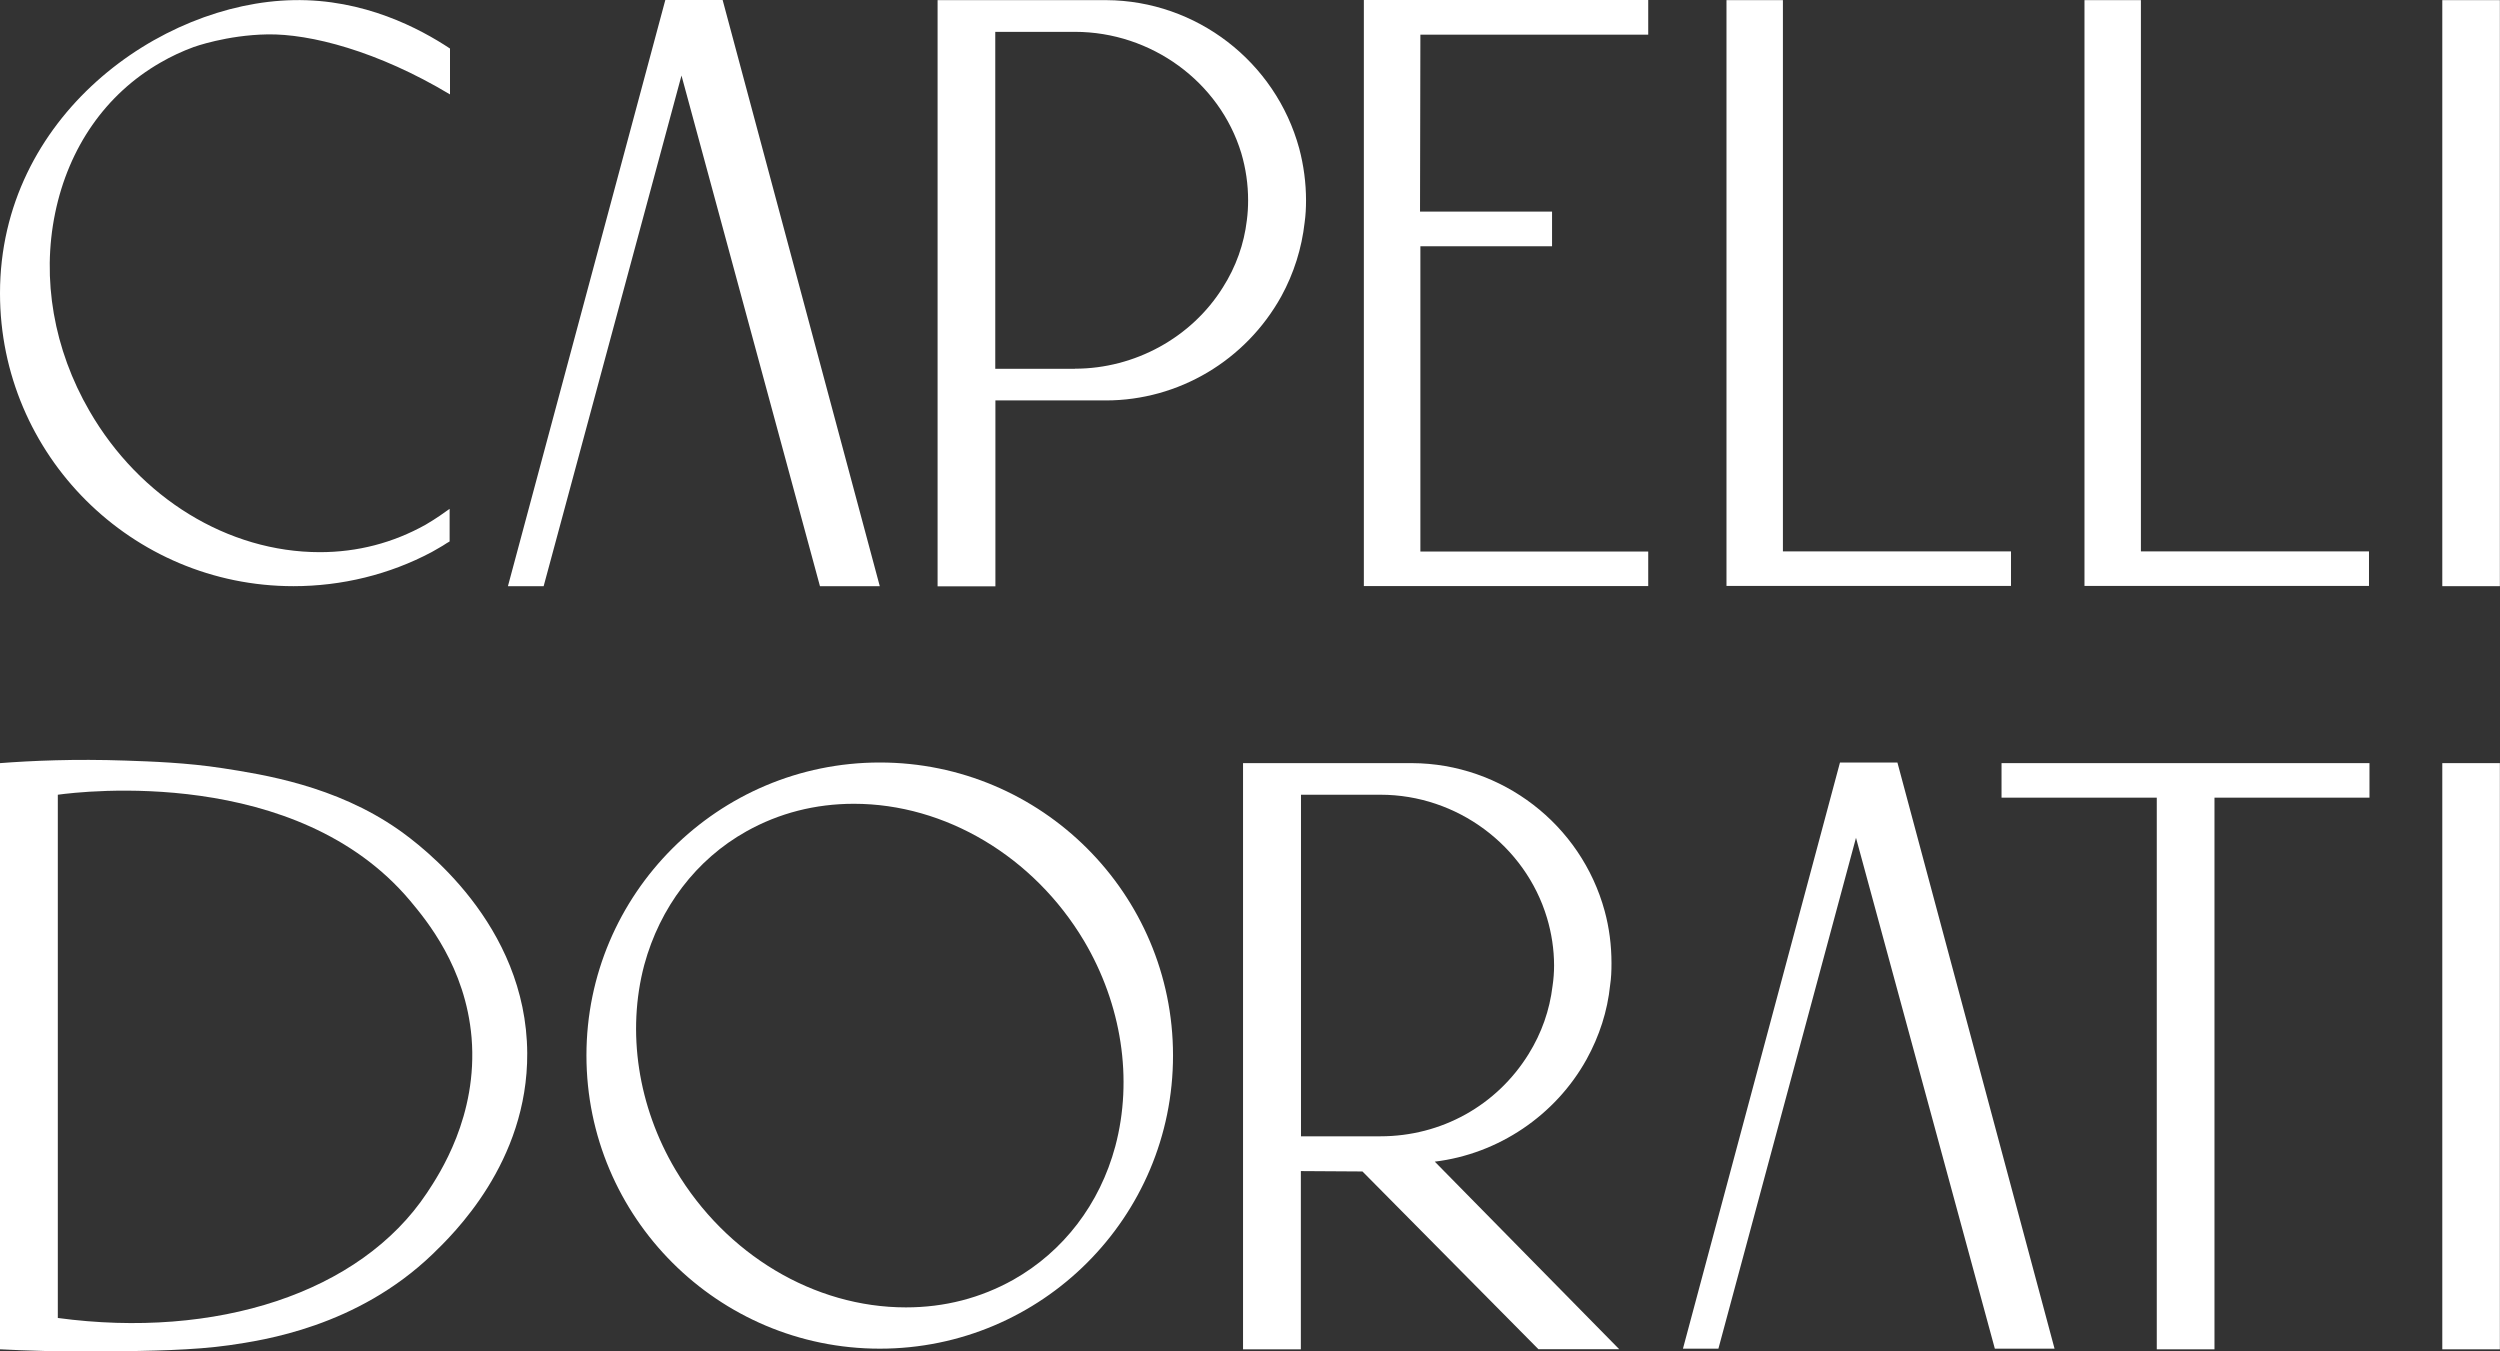 <svg width="111" height="60" viewBox="0 0 111 60" fill="none" xmlns="http://www.w3.org/2000/svg">
<rect x="0" y="0" width="111" height="60" fill="#333333" stroke="none"/>
<g clip-path="url(#clip0_1_63)">
<path fill-rule="evenodd" clip-rule="evenodd" d="M60.555 26.026V0H73.181V1.539H63.065C63.06 4.158 63.054 6.777 63.049 9.396H68.911V10.934H63.065V24.488H73.181V26.021H60.555V26.026Z" fill="white"/>
<path d="M110.994 0.006H108.438V26.026H110.994V0.006Z" fill="white"/>
<path fill-rule="evenodd" clip-rule="evenodd" d="M76.656 26.015V0.006H79.161V24.482H89.288V26.015H76.656Z" fill="white"/>
<path fill-rule="evenodd" clip-rule="evenodd" d="M92.551 26.015V0.006H95.056V24.482H105.183V26.015H92.551Z" fill="white"/>
<path fill-rule="evenodd" clip-rule="evenodd" d="M13.03 26.026C5.845 26.026 0 20.206 0 13.022C0 5.182 7.084 0.119 13.03 0.006C16.169 -0.056 18.646 1.273 19.98 2.155V4.192C16.774 2.268 13.77 1.493 11.87 1.527C10.065 1.556 8.603 2.087 8.603 2.087C8.093 2.274 7.594 2.506 7.118 2.783C4.696 4.175 3.049 6.545 2.449 9.458C1.844 12.388 2.387 15.511 3.973 18.248C6.204 22.112 10.127 24.516 14.201 24.516C15.877 24.516 17.452 24.103 18.892 23.3C19.145 23.147 19.335 23.034 19.52 22.904L19.963 22.593V24.041L19.828 24.12C19.615 24.267 19.386 24.38 19.172 24.51C17.29 25.512 15.171 26.026 13.03 26.026Z" fill="white"/>
<path fill-rule="evenodd" clip-rule="evenodd" d="M41.629 26.026V0.006H49.122C53.118 0.028 56.632 2.732 57.685 6.59C57.882 7.331 57.988 8.117 57.988 8.898C57.988 9.226 57.971 9.56 57.926 9.876C57.797 11.025 57.45 12.133 56.89 13.157C55.309 16.008 52.328 17.779 49.099 17.779H44.196V26.032H41.629V26.026ZM47.727 16.37C50.389 16.37 52.91 14.984 54.295 12.761C54.878 11.845 55.236 10.832 55.36 9.78C55.399 9.486 55.416 9.192 55.416 8.892C55.416 8.185 55.315 7.484 55.113 6.799C54.149 3.626 51.111 1.414 47.727 1.414H44.19V16.376H47.727V16.37Z" fill="white"/>
<path fill-rule="evenodd" clip-rule="evenodd" d="M36.406 26.026L30.258 3.354L24.138 26.026H22.552L29.54 0H32.085L39.062 26.026H36.406Z" fill="white"/>
<path fill-rule="evenodd" clip-rule="evenodd" d="M0 59.909V33.883C1.401 33.776 3.312 33.691 5.576 33.77C6.725 33.81 8.283 33.861 9.892 34.109C11.674 34.387 14.885 34.879 17.676 36.825C18.696 37.537 23.376 41.028 23.409 46.758C23.437 51.611 20.114 54.807 19.201 55.69C15.844 58.914 11.691 59.508 10.178 59.728C8.575 59.955 6.72 59.977 4.646 60.006C2.729 60.023 1.126 59.966 0 59.909ZM18.954 52.969C19.509 52.132 21.224 49.546 20.938 46.073C20.674 42.94 18.931 40.858 18.214 39.998C13.176 33.996 3.632 35.139 2.567 35.286V58.518C9.567 59.462 15.989 57.432 18.954 52.969Z" fill="white"/>
<path d="M110.994 33.883H108.438V59.91H110.994V33.883Z" fill="white"/>
<path fill-rule="evenodd" clip-rule="evenodd" d="M88.571 59.881L82.406 37.198L76.297 59.881H74.723L81.695 33.855H84.245L91.222 59.881H88.571Z" fill="white"/>
<path fill-rule="evenodd" clip-rule="evenodd" d="M39.063 59.881C31.878 59.881 26.038 54.044 26.038 46.86C26.038 39.687 31.883 33.855 39.063 33.855C46.247 33.855 52.082 39.687 52.082 46.86C52.087 54.049 46.247 59.881 39.063 59.881ZM37.914 35.688C36.199 35.688 34.59 36.101 33.144 36.91C30.908 38.16 29.3 40.287 28.605 42.843C27.82 45.802 28.319 49.122 29.995 51.945C32.236 55.707 36.148 58.048 40.223 58.048C41.938 58.048 43.535 57.636 44.992 56.821C47.217 55.565 48.831 53.461 49.52 50.893C50.311 47.917 49.806 44.603 48.13 41.774C45.9 38.03 41.971 35.688 37.914 35.688Z" fill="white"/>
<path fill-rule="evenodd" clip-rule="evenodd" d="M68.311 59.91L60.493 52.013L57.758 51.996V59.91H55.191V33.883H62.696C66.686 33.9 70.2 36.599 71.248 40.451C71.45 41.192 71.55 41.972 71.55 42.764C71.55 43.092 71.539 43.42 71.489 43.743C71.371 44.897 71.013 46 70.447 47.029C69.062 49.53 66.518 51.238 63.704 51.577L71.892 59.904H68.311V59.91ZM61.289 50.452C63.996 50.452 66.451 49.088 67.868 46.803C68.451 45.864 68.804 44.852 68.933 43.777C68.978 43.483 69.001 43.172 69.001 42.872C69.001 42.148 68.888 41.429 68.687 40.756C67.723 37.538 64.685 35.286 61.295 35.286H57.764V50.452H61.289Z" fill="white"/>
<path fill-rule="evenodd" clip-rule="evenodd" d="M95.761 59.91V35.416H88.868V33.883H105.205V35.416H98.323V59.91H95.761Z" fill="white"/>
</g>
<defs>
<clipPath id="clip0_1_63">
<rect width="111" height="60" fill="white"/>
</clipPath>
</defs>
</svg>
